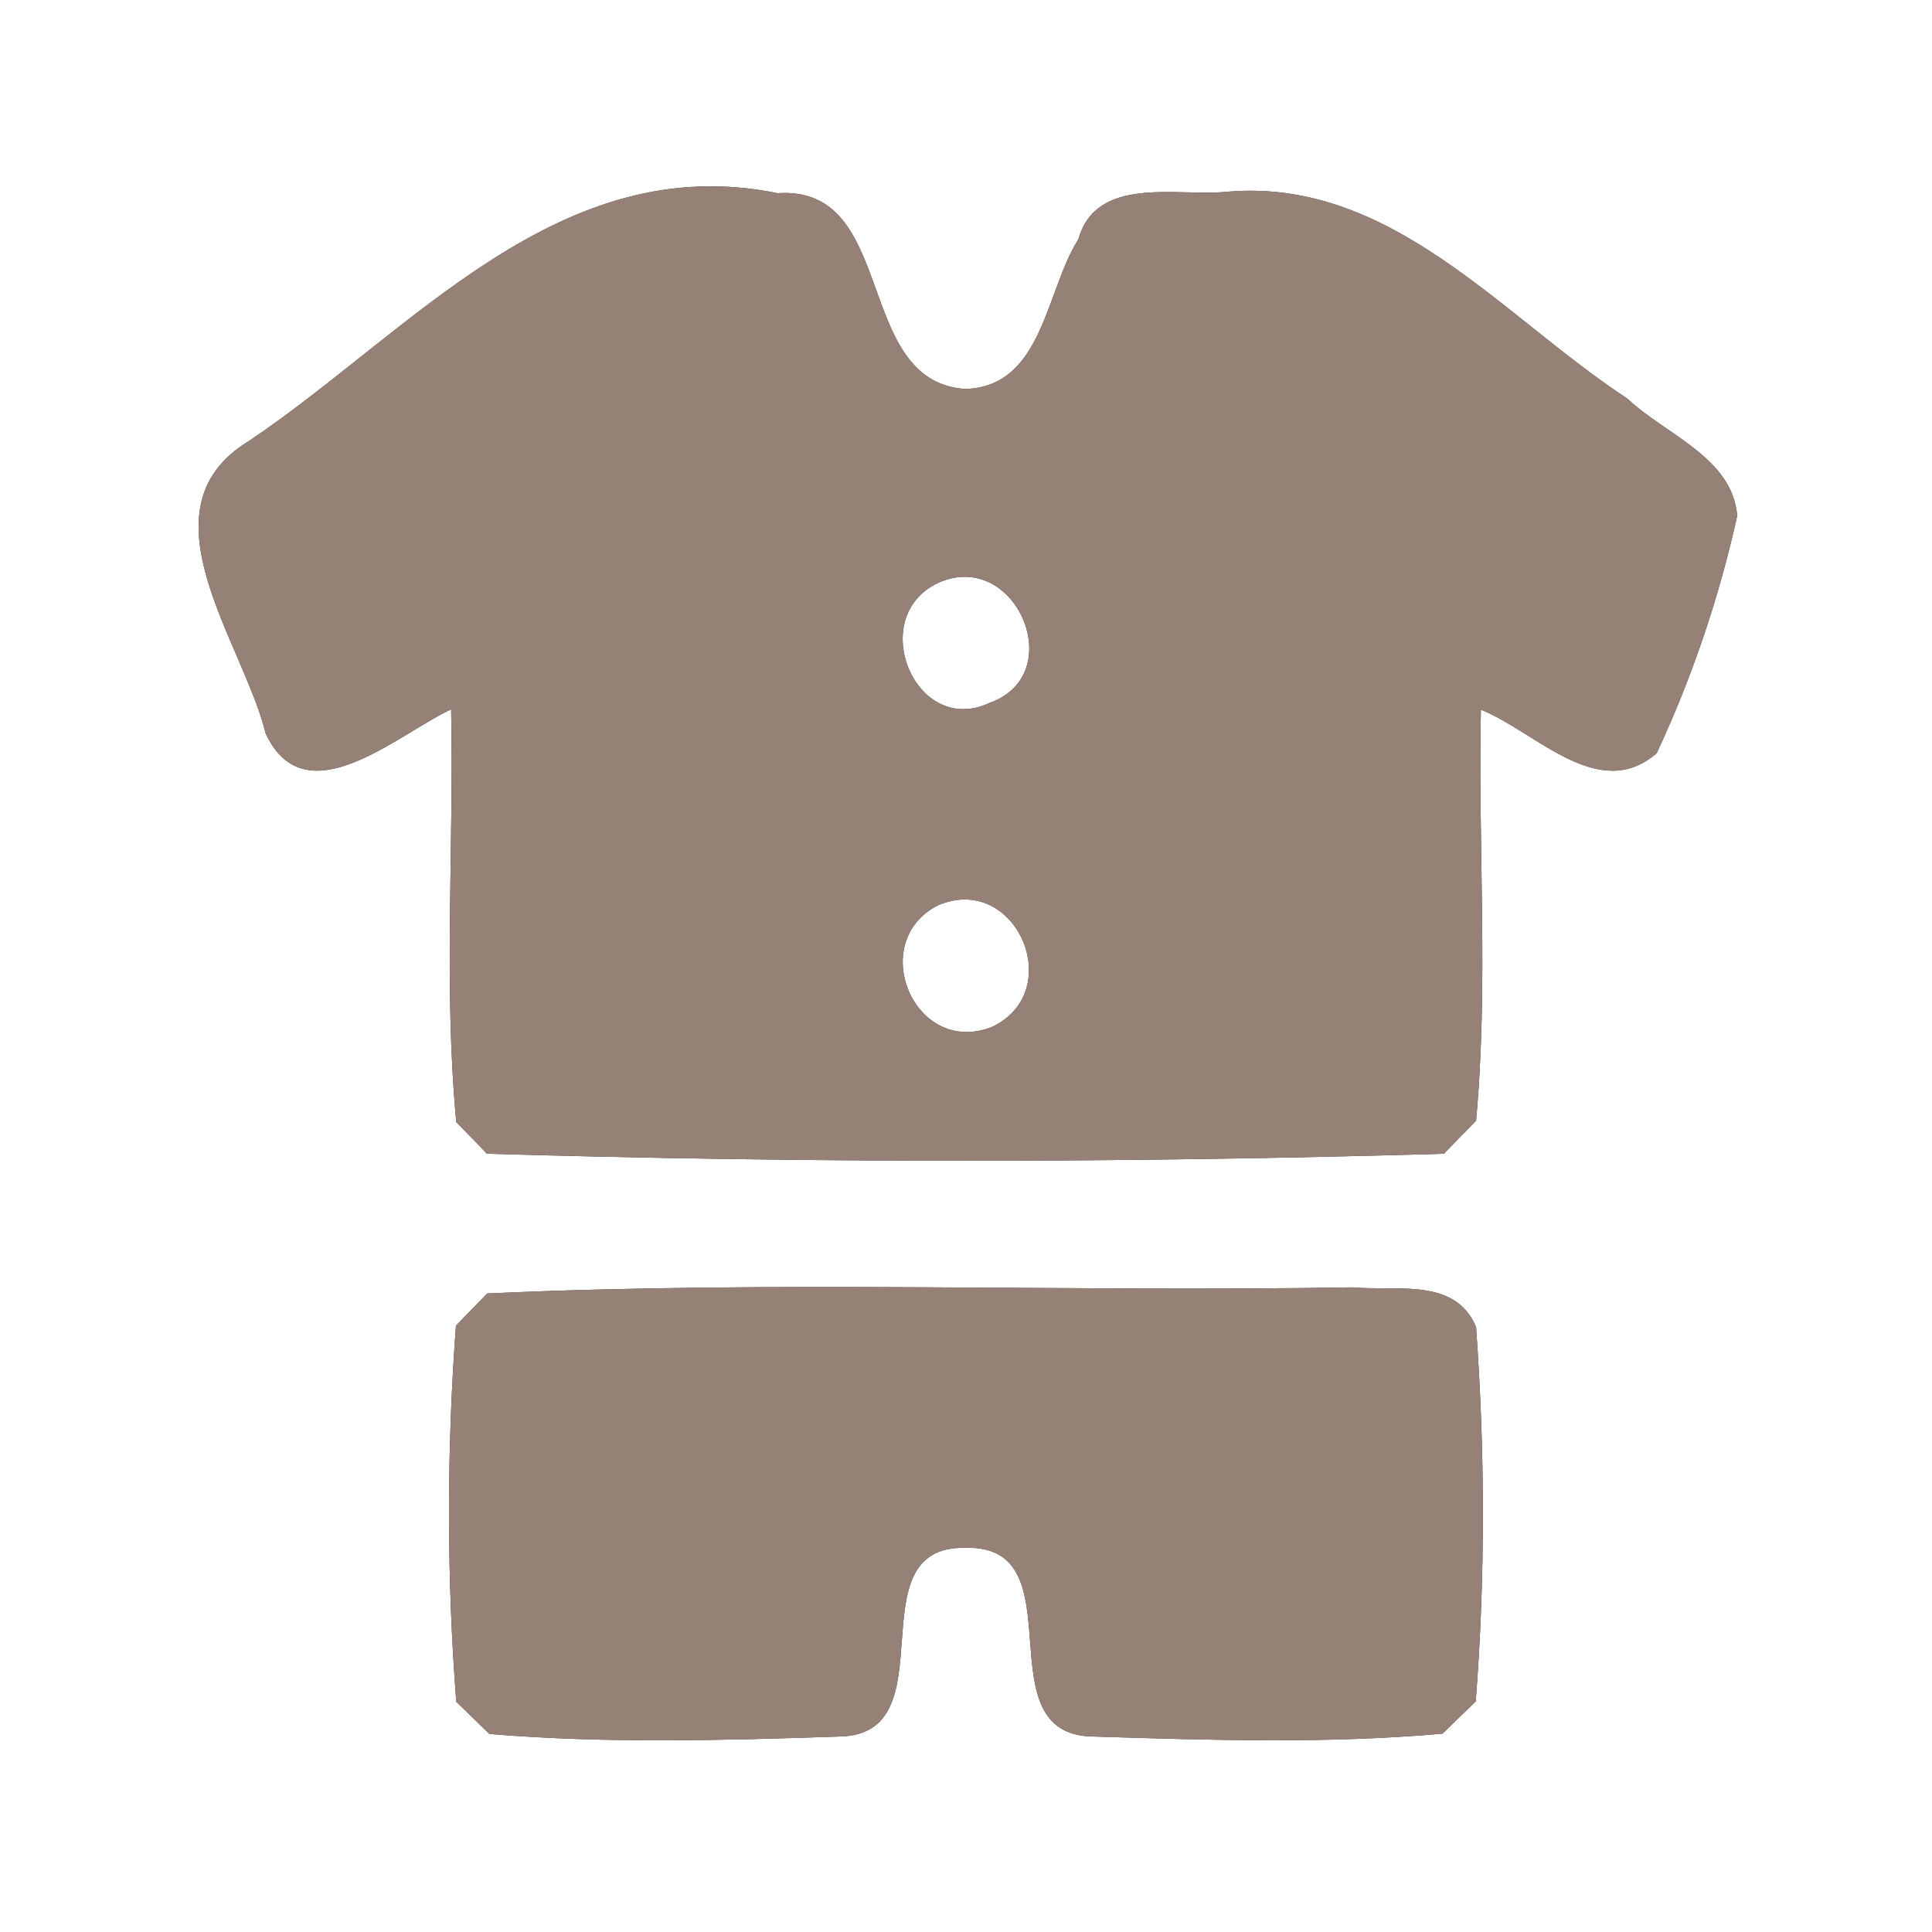 <?xml version="1.0" encoding="UTF-8" ?>
<!DOCTYPE svg PUBLIC "-//W3C//DTD SVG 1.1//EN" "http://www.w3.org/Graphics/SVG/1.1/DTD/svg11.dtd">
<svg width="60pt" height="60pt" viewBox="0 0 60 60" version="1.1" xmlns="http://www.w3.org/2000/svg">
<rect x="0" y="0" width="60" height="60" fill="#333333" stroke="none"/>
<g id="#ffffffff">
<path fill="#ffffff" opacity="1.00" d=" M 0.00 0.00 L 60.00 0.00 L 60.00 60.00 L 0.00 60.00 L 0.00 0.00 M 7.74 13.69 C 4.25 15.80 7.56 19.94 8.25 22.78 C 9.49 25.42 12.33 22.81 14.01 22.03 C 14.10 26.30 13.77 30.59 14.17 34.85 C 14.41 35.09 14.89 35.58 15.12 35.83 C 25.01 36.12 34.96 36.12 44.84 35.83 C 45.09 35.57 45.59 35.06 45.84 34.81 C 46.23 30.57 45.90 26.29 45.99 22.04 C 47.68 22.71 49.65 24.96 51.45 23.39 C 52.55 21.04 53.39 18.55 53.95 16.02 C 53.81 14.21 51.71 13.49 50.54 12.38 C 46.64 9.83 43.19 5.48 38.05 5.96 C 36.52 6.10 34.05 5.45 33.49 7.43 C 32.47 9.03 32.39 12.01 29.98 12.08 C 26.48 11.85 27.90 5.75 24.15 6.00 C 17.37 4.61 12.77 10.31 7.74 13.69 M 15.13 40.17 C 14.89 40.42 14.40 40.92 14.16 41.17 C 13.87 45.05 13.87 48.98 14.17 52.85 C 14.43 53.10 14.94 53.60 15.20 53.85 C 18.81 54.15 22.44 54.05 26.06 53.93 C 29.53 53.88 26.48 48.00 29.97 48.07 C 33.54 47.95 30.45 53.90 33.96 53.93 C 37.56 54.04 41.20 54.16 44.80 53.84 C 45.05 53.59 45.57 53.09 45.83 52.84 C 46.13 48.98 46.12 45.07 45.84 41.21 C 45.19 39.66 43.36 40.11 42.04 39.98 C 33.08 40.13 24.09 39.76 15.13 40.17 Z" />
<path fill="#ffffff" opacity="1.00" d=" M 29.14 18.10 C 31.54 17.02 33.23 20.95 30.73 21.83 C 28.42 22.91 26.88 19.15 29.14 18.10 Z" />
<path fill="#ffffff" opacity="1.00" d=" M 29.14 28.11 C 31.56 27.09 33.16 30.80 30.79 31.90 C 28.38 32.82 26.90 29.24 29.14 28.11 Z" />
</g>
<g id="#000000ff">
<path fill="#968176" opacity="1.00" d=" M 7.74 13.69 C 12.77 10.31 17.37 4.61 24.15 6.00 C 27.90 5.75 26.48 11.85 29.98 12.08 C 32.39 12.01 32.47 9.03 33.49 7.43 C 34.05 5.45 36.52 6.10 38.05 5.96 C 43.19 5.48 46.64 9.83 50.54 12.38 C 51.71 13.49 53.81 14.21 53.95 16.02 C 53.39 18.55 52.55 21.04 51.45 23.39 C 49.65 24.96 47.68 22.71 45.99 22.04 C 45.90 26.29 46.23 30.57 45.84 34.81 C 45.59 35.06 45.09 35.57 44.84 35.83 C 34.96 36.12 25.01 36.12 15.12 35.83 C 14.89 35.58 14.41 35.09 14.17 34.85 C 13.77 30.59 14.10 26.30 14.01 22.03 C 12.33 22.81 9.49 25.42 8.25 22.78 C 7.56 19.94 4.25 15.80 7.74 13.69 M 29.14 18.10 C 26.88 19.15 28.42 22.91 30.73 21.83 C 33.23 20.95 31.54 17.02 29.14 18.10 M 29.14 28.11 C 26.90 29.24 28.38 32.82 30.79 31.90 C 33.16 30.80 31.56 27.09 29.14 28.11 Z" />
<path fill="#968176" opacity="1.00" d=" M 15.13 40.17 C 24.09 39.76 33.08 40.13 42.04 39.98 C 43.36 40.11 45.19 39.66 45.84 41.21 C 46.12 45.07 46.13 48.98 45.83 52.84 C 45.57 53.09 45.05 53.59 44.80 53.84 C 41.20 54.16 37.56 54.04 33.96 53.93 C 30.45 53.90 33.54 47.95 29.97 48.07 C 26.48 48.00 29.53 53.88 26.06 53.93 C 22.44 54.05 18.81 54.15 15.20 53.85 C 14.94 53.60 14.43 53.10 14.17 52.85 C 13.87 48.98 13.87 45.05 14.16 41.17 C 14.40 40.92 14.89 40.42 15.13 40.17 Z" />
</g>
</svg>
